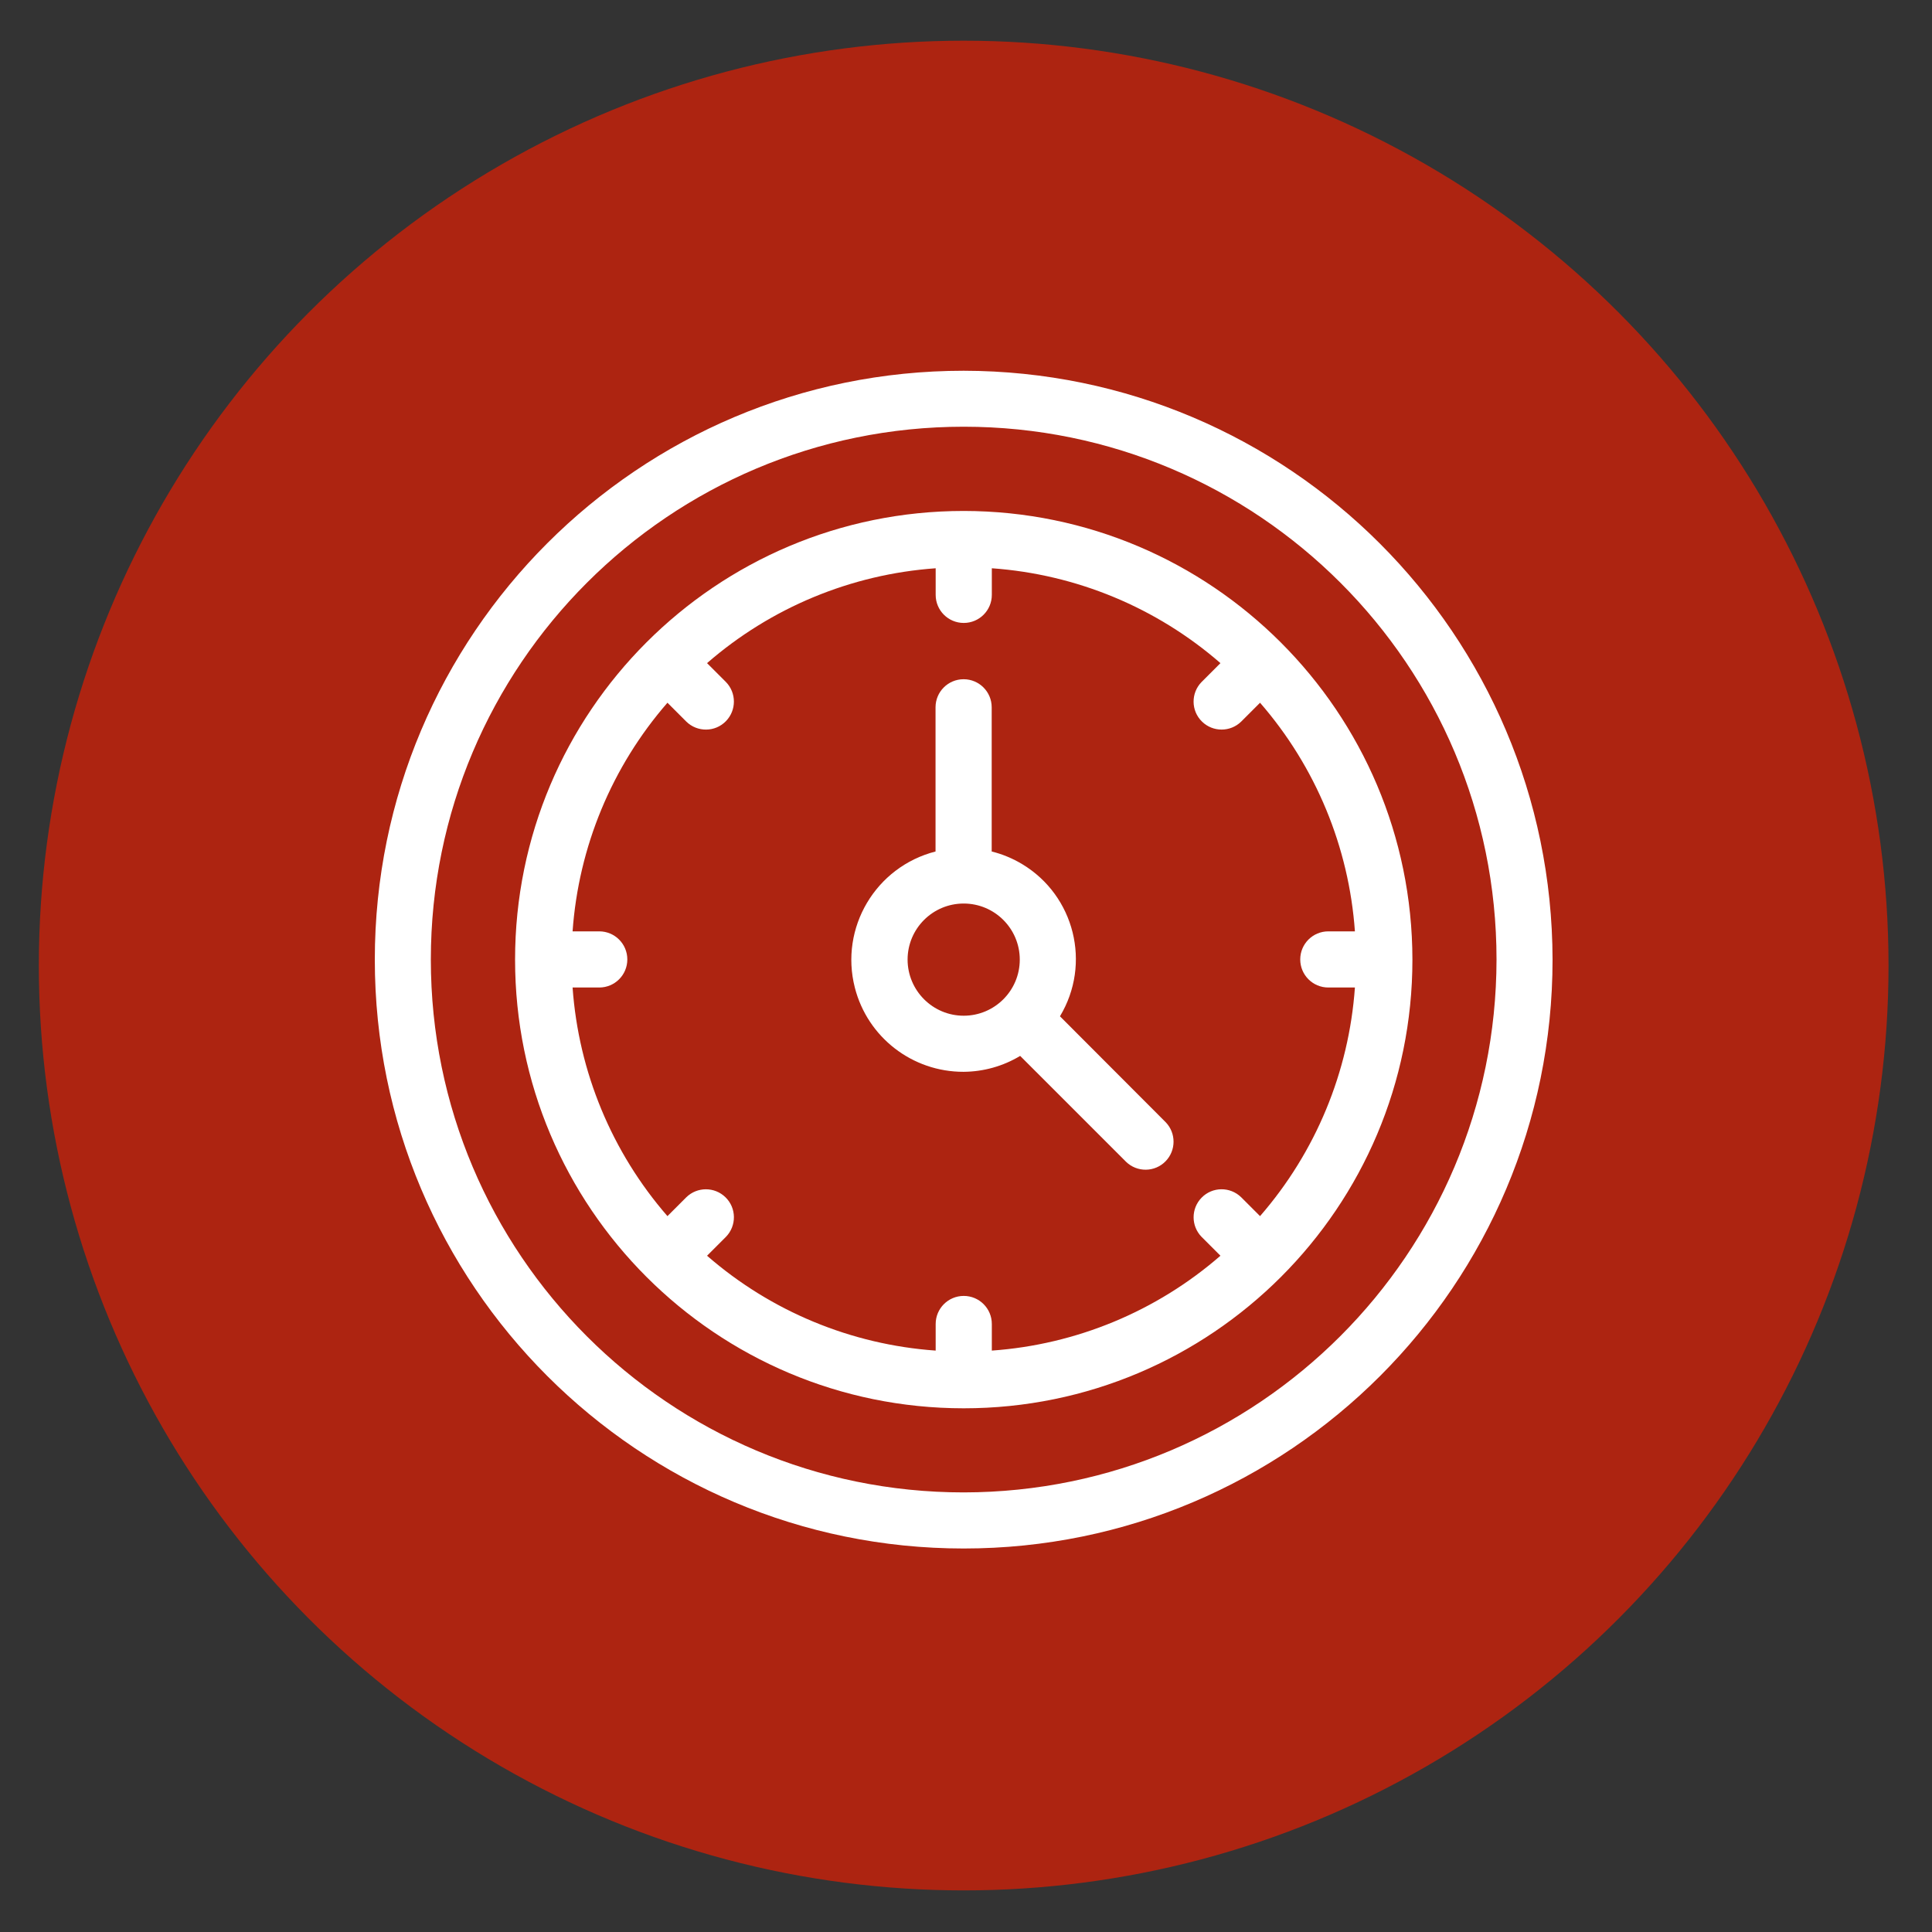 <?xml version="1.0" encoding="utf-8"?>
<!-- Generator: Adobe Illustrator 25.4.1, SVG Export Plug-In . SVG Version: 6.00 Build 0)  -->
<svg version="1.1" id="Capa_1" xmlns="http://www.w3.org/2000/svg" xmlns:xlink="http://www.w3.org/1999/xlink" x="0px" y="0px"
	 viewBox="0 0 300 300" style="enable-background:new 0 0 300 300;" xml:space="preserve">
<rect x="0" y="0" width="300" height="300" fill="#333333" stroke="none"/>
<style type="text/css">
	.st0{fill:#D92D16;}
	.st1{fill:#5D5760;}
	.st2{fill:#1A1A20;}
	.st3{fill:none;stroke:#1A1A20;stroke-miterlimit:10;}
	.st4{fill:#821B0D;}
	.st5{fill:#AD2411;}
	.st6{fill:#E05744;}
	.st7{fill:#E88173;}
	.st8{fill:#FFFFFF;}
</style>
<g id="icon_00000065776170438178079420000008848990363722798466_" transform="translate(-35 -353)">
	<circle id="bg_copy_00000070083170119956419590000005159206333843839384_" class="st5" cx="184.64" cy="502.93" r="143.61"/>
</g>
<path id="Trazado_1032" class="st8" d="M149.64,57.57c-50.5,0-91.44,40.94-91.44,91.44s40.94,91.44,91.44,91.44
	s91.44-40.94,91.44-91.44l0,0C241,98.54,200.11,57.64,149.64,57.57z M149.64,231.74c-45.69,0-82.74-37.04-82.74-82.74
	s37.04-82.74,82.74-82.74s82.74,37.04,82.74,82.74l0,0C232.33,194.68,195.31,231.69,149.64,231.74z"/>
<path id="Trazado_1033" class="st8" d="M149.65,79.34c-38.48,0-69.67,31.19-69.67,69.67s31.19,69.67,69.67,69.67
	s69.67-31.19,69.67-69.67C219.28,110.55,188.11,79.38,149.65,79.34z M206.26,153.34h4.13c-0.93,13.12-6.1,25.58-14.73,35.5
	l-2.93-2.93c-1.72-1.68-4.48-1.65-6.15,0.07c-1.65,1.69-1.65,4.39,0,6.08l2.93,2.93c-9.92,8.63-22.39,13.8-35.5,14.73v-4.13
	c0-2.41-1.95-4.36-4.36-4.36c-2.41,0-4.36,1.95-4.36,4.36v4.13c-13.12-0.93-25.58-6.09-35.5-14.73l2.93-2.93
	c1.68-1.72,1.65-4.48-0.07-6.15c-1.69-1.65-4.39-1.65-6.08,0l-2.93,2.93c-8.63-9.92-13.8-22.39-14.73-35.5h4.14
	c2.41,0,4.36-1.95,4.36-4.36s-1.95-4.36-4.36-4.36h-4.14c0.93-13.12,6.1-25.58,14.73-35.5l2.93,2.93c1.72,1.68,4.48,1.65,6.15-0.07
	c1.65-1.69,1.65-4.39,0-6.08l-2.93-2.93c9.92-8.63,22.38-13.8,35.5-14.73v4.13c0,2.41,1.95,4.36,4.36,4.36
	c2.41,0,4.36-1.95,4.36-4.36v-4.13c13.12,0.93,25.58,6.1,35.5,14.73l-2.93,2.93c-1.68,1.72-1.65,4.48,0.07,6.15
	c1.69,1.65,4.39,1.65,6.08,0l2.93-2.93c8.63,9.92,13.8,22.39,14.73,35.5h-4.13c-2.41,0-4.36,1.95-4.36,4.36
	S203.85,153.34,206.26,153.34z"/>
<path id="Trazado_1034" class="st8" d="M164.59,157.81c4.91-8.15,2.28-18.73-5.87-23.63c-1.47-0.88-3.06-1.55-4.73-1.96v-22.39
	c0-2.41-1.95-4.36-4.36-4.36c-2.41,0-4.36,1.95-4.36,4.36v22.39c-9.3,2.38-14.91,11.84-12.53,21.14
	c1.97,7.71,8.93,13.09,16.88,13.07c3.1-0.02,6.14-0.87,8.79-2.47l16.43,16.43c1.72,1.68,4.48,1.65,6.15-0.07
	c1.65-1.69,1.65-4.39,0-6.08L164.59,157.81z M140.93,149.01c0-4.81,3.9-8.71,8.71-8.71c4.81,0,8.71,3.9,8.71,8.71
	c0,4.81-3.9,8.71-8.71,8.71c0,0,0,0,0,0C144.84,157.72,140.94,153.82,140.93,149.01L140.93,149.01z"/>
</svg>
